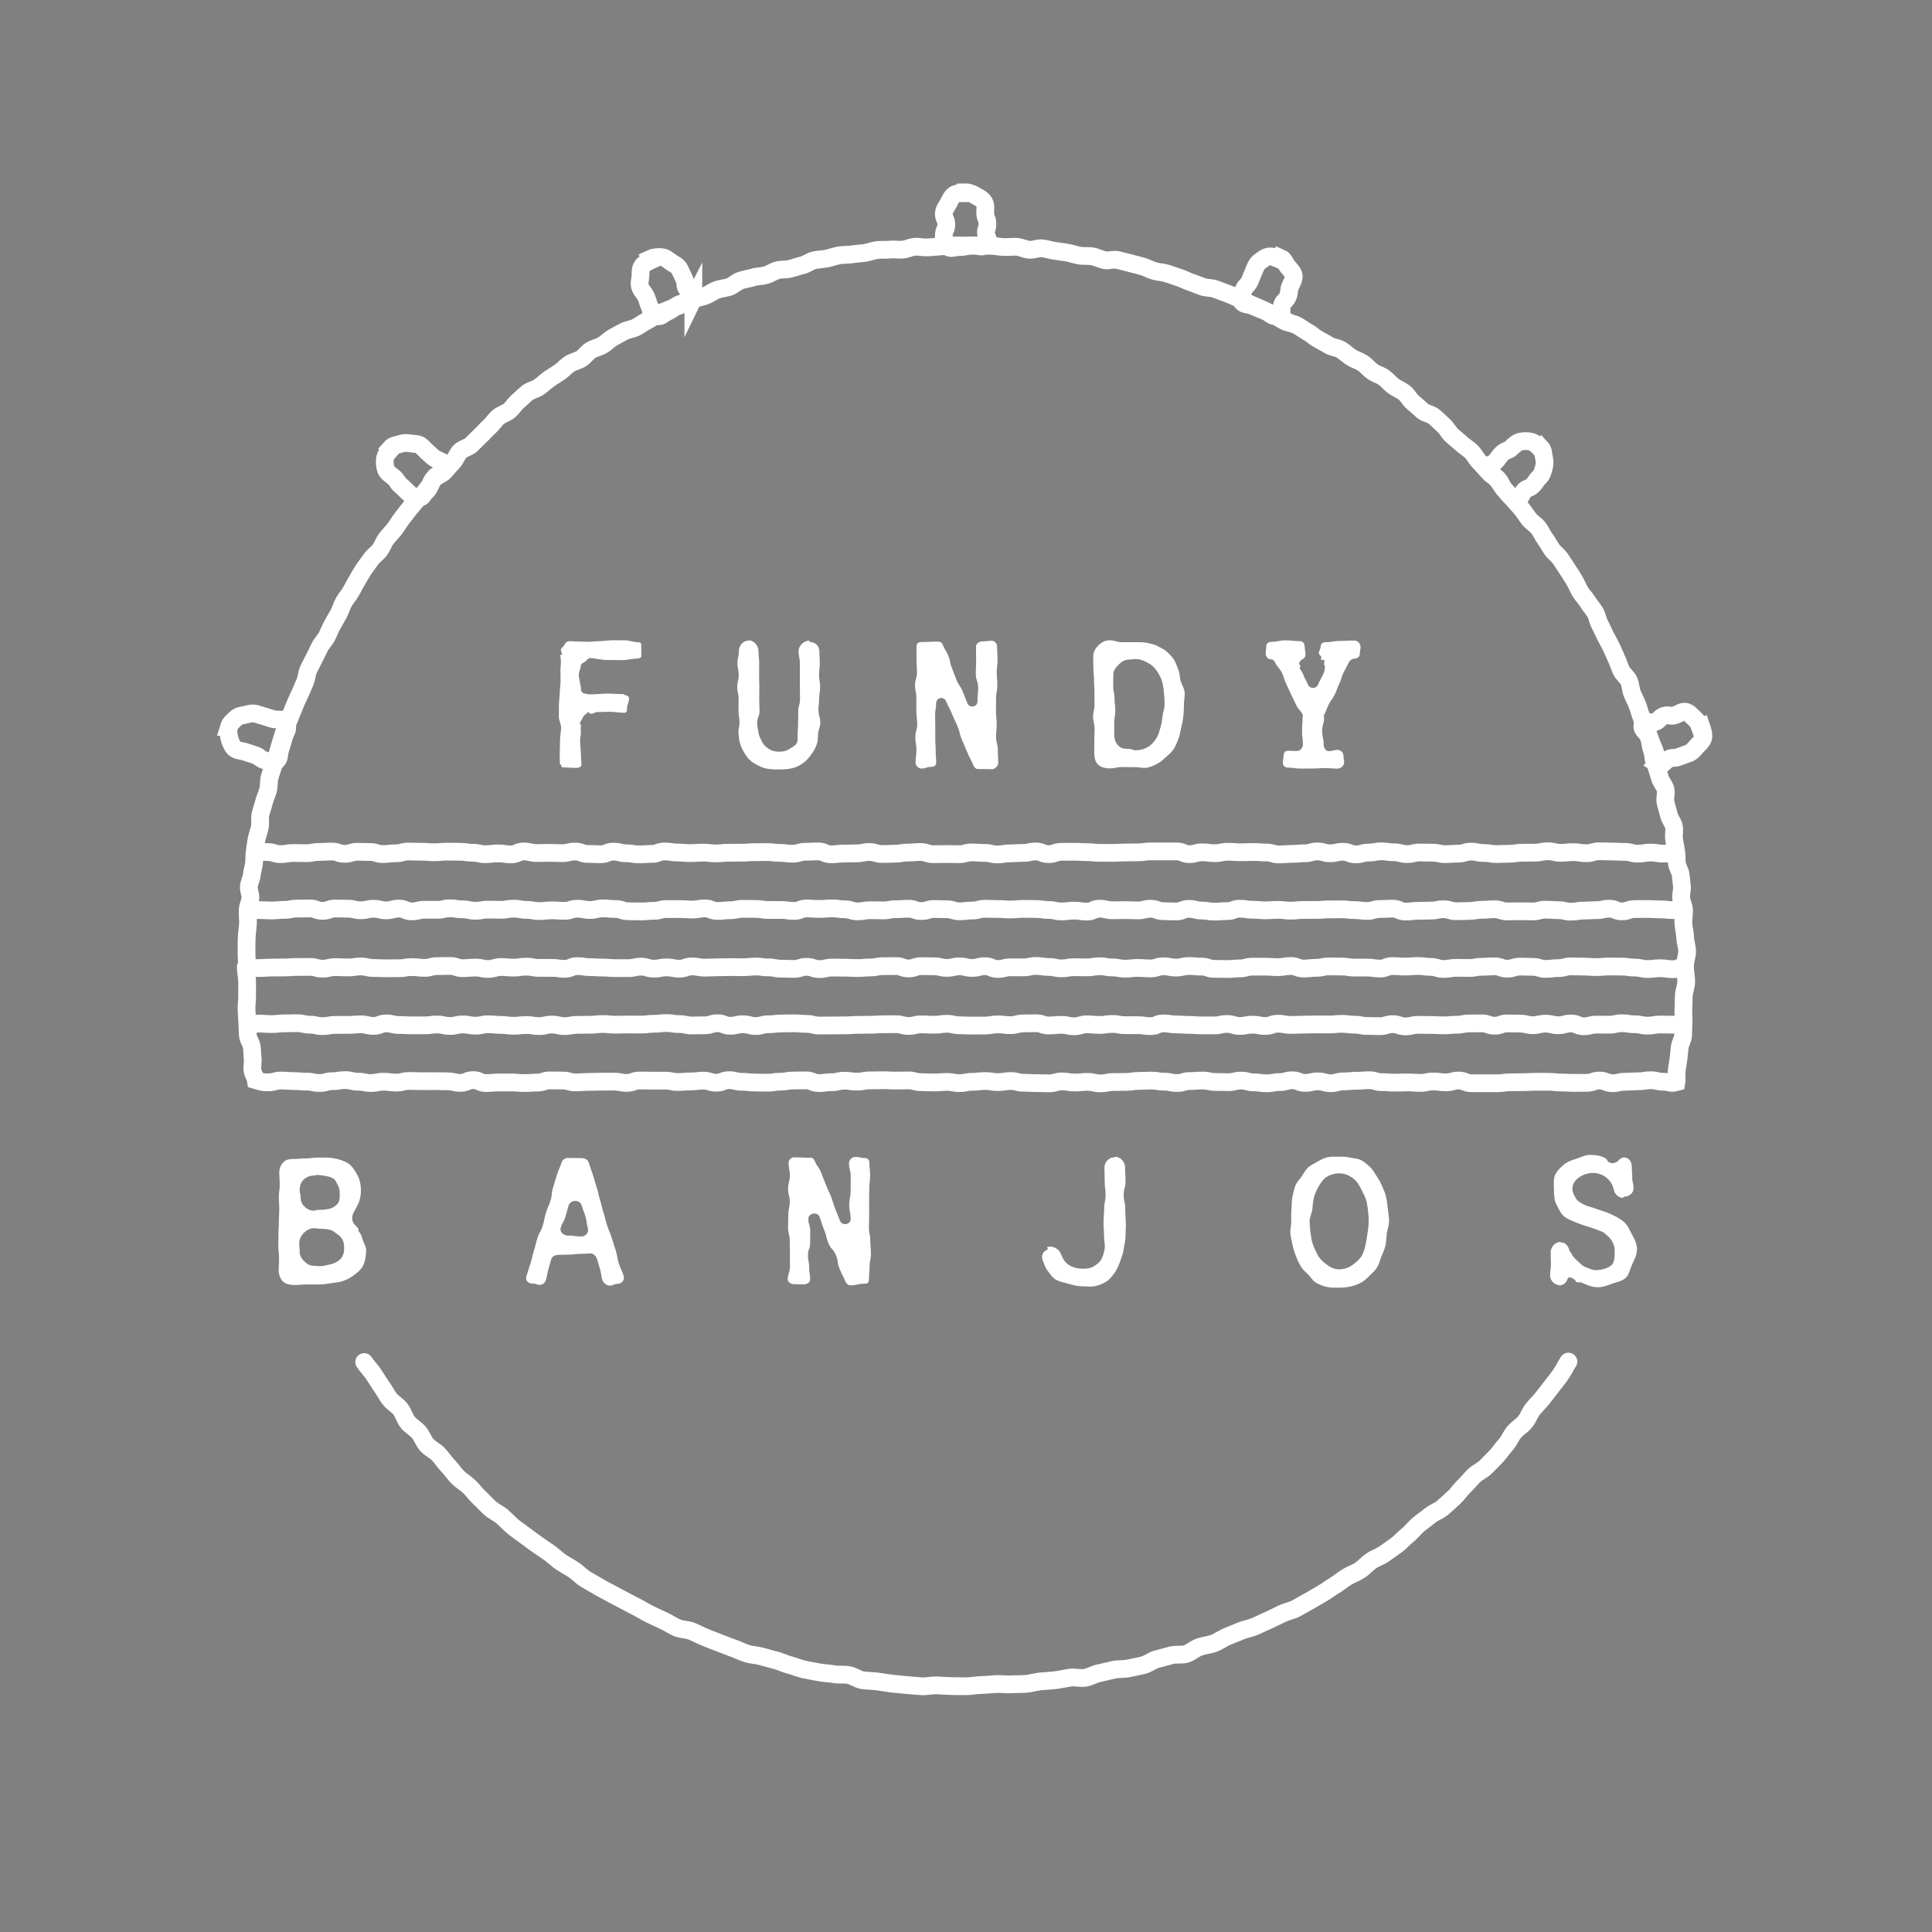 <?xml version="1.0" encoding="UTF-8"?>
<svg xmlns="http://www.w3.org/2000/svg" viewBox="0 0 320 320">
  <rect x="0" y="0" width="320" height="320" fill="#808080" stroke="none"/>
  <defs>
    <style>
      .cls-1 {
        stroke: #231f20;
        stroke-width: 1.1px;
      }

      .cls-1, .cls-2, .cls-3 {
        fill: none;
        stroke-miterlimit: 10;
      }

      .cls-2 {
        stroke-linecap: round;
        stroke-width: 2.94px;
      }

      .cls-2, .cls-3 {
        stroke: #fff;
      }

      .cls-3 {
        stroke-width: 2.94px;
      }

      .cls-4 {
        fill: #fff;
        stroke-width: 0px;
      }
    </style>
  </defs>
  <g id="Layer_1_copy" data-name="Layer 1 copy">
    <line class="cls-1" x1="42.32" y1="179.19" x2="42.24" y2="179.19"/>
    <g>
      <path class="cls-3" d="m279.05,159.98c0,.12.04.12.04.23,0,.79.21,1.59.2,2.38s-.37,1.57-.4,2.36-.03,1.58-.07,2.37.09,1.59.02,2.38c-.05.64-.02,1.28-.08,1.91s-.48,1.23-.55,1.86-.12,1.27-.2,1.9-.2,1.26-.29,1.89.05,1.37-.05,1.99c-1.02.29-1.08-.08-2.14-.08s-1.06-.25-2.12-.25-1.06.18-2.12.18-1.06.07-2.12.07-1.06.24-2.12.24-1.06-.44-2.12-.44-1.06.38-2.12.38-1.06.01-2.12.01-1.06-.06-2.12-.06-1.06-.12-2.12-.12-1.06,0-2.12,0-1.06.06-2.12.06-1.06.03-2.12.03-1.06.15-2.12.15-1.06,0-2.12,0-1.06,0-2.12,0-1.06-.45-2.12-.45-1.06.3-2.12.3-1.06-.14-2.12-.14-1.06.23-2.12.23-1.06-.08-2.12-.08-1.06.04-2.12.04-1.06-.08-2.12-.08-1.06-.32-2.12-.32-1.06.09-2.12.09-1.06.1-2.12.1-1.06.3-2.12.3-1.06-.3-2.12-.3-1.06.25-2.12.25-1.06-.43-2.12-.43-1.06.3-2.12.3-1.06.2-2.12.2-1.06-.16-2.12-.16-1.06-.29-2.12-.29-1.06.26-2.12.26-1.06-.03-2.12-.03-1.06-.24-2.12-.24-1.06.08-2.12.08-1.06.33-2.12.33-1.06-.22-2.12-.22-1.06-.18-2.12-.18-1.06.05-2.12.05-1.06.17-2.12.17-1.06.02-2.12.02-1.06.22-2.12.22-1.06-.25-2.12-.25-1.06.11-2.12.11-1.06-.18-2.12-.18-1.06.32-2.12.32-1.06-.04-2.12-.04-1.06-.06-2.12-.06-1.06-.29-2.12-.29-1.06.18-2.12.18-1.06-.18-2.12-.18-1.06.13-2.12.13-1.06.22-2.12.22-1.06-.2-2.12-.2-1.06.09-2.12.09-1.06-.05-2.12-.05-1.06-.29-2.12-.29-1.06.03-2.12.03-1.06-.06-2.12-.06-1.06.03-2.12.03-1.06.2-2.12.2-1.06-.15-2.12-.15-1.06.25-2.12.25-1.06.14-2.12.14-1.06-.45-2.12-.45-1.06.03-2.12.03-1.06.19-2.12.19-1.06.17-2.12.17-1.06-.03-2.12-.03-1.06-.12-2.12-.12-1.06-.27-2.12-.27-1.06.42-2.12.42-1.06-.34-2.12-.34-1.06.13-2.12.13-1.06.09-2.12.09-1.06-.22-2.12-.22-1.06,0-2.12,0-1.06-.02-2.12-.02-1.06.39-2.12.39-1.06-.21-2.12-.21-1.06.01-2.12.01-1.06.04-2.12.04-1.06.08-2.12.08-1.06-.31-2.12-.31-1.06-.02-2.12-.02-1.06.36-2.12.36-1.06.08-2.12.08-1.06-.1-2.12-.1-1.06,0-2.12,0-1.06.1-2.12.1-1.06-.49-2.12-.49-1.06.46-2.12.46-1.06-.26-2.12-.26-1.06-.03-2.12-.03-1.06.01-2.12.01-1.06-.04-2.12-.04-1.06.27-2.12.27-1.06-.14-2.12-.14-1.06.21-2.12.21-1.06-.22-2.12-.22-1.06-.26-2.12-.26-1.06.18-2.12.18-1.06.3-2.12.3-1.06-.23-2.12-.23-1.06-.09-2.12-.09-1.06-.09-2.13-.09-1.06.3-2.13.3-1.04-.08-2.06-.37c-.1-.63-.47-1-.56-1.63s.12-1.3.04-1.94-.07-1.27-.14-1.91-.58-1.22-.65-1.86-.04-1.28-.09-1.92c-.06-.79-.08-1.58-.13-2.37s.12-1.59.09-2.38.03-1.58,0-2.37-.21-1.58-.22-2.37c0-.12.19-.12.19-.23,0-.77-.08-1.55-.07-2.32s0-1.55.03-2.32.17-1.54.21-2.31-.1-1.56-.04-2.32c.05-.64.38-1.25.44-1.88s-.32-1.31-.25-1.95.4-1.24.48-1.87.27-1.25.36-1.88.02-1.29.12-1.91c.11-.69.17-1.4.3-2.09s.41-1.35.55-2.04-.04-1.44.11-2.13.42-1.35.58-2.03.51-1.32.68-2,.08-1.43.26-2.11.44-1.34.63-2.01.51-1.32.72-1.99.36-1.36.58-2.03.41-1.35.64-2.01.56-1.29.8-1.95.54-1.3.79-1.95.59-1.28.86-1.92.57-1.28.84-1.93.28-1.41.57-2.05.65-1.25.95-1.88.62-1.26.93-1.89.86-1.14,1.18-1.76.56-1.29.9-1.9.7-1.22,1.04-1.83.5-1.33.86-1.94.82-1.15,1.18-1.75.65-1.25,1.02-1.84.69-1.23,1.08-1.81.83-1.13,1.23-1.71,1.07-.97,1.47-1.54.63-1.28,1.05-1.84.94-1.05,1.37-1.61.77-1.18,1.2-1.73.84-1.12,1.29-1.66.89-1.08,1.35-1.62,1.12-.88,1.59-1.41.61-1.34,1.08-1.86,1.26-.74,1.74-1.25.92-1.06,1.41-1.56.7-1.29,1.2-1.78,1.35-.62,1.86-1.1.98-1,1.5-1.48.96-1.03,1.49-1.49.9-1.11,1.43-1.57,1.3-.63,1.85-1.08.9-1.12,1.44-1.56,1.02-.98,1.57-1.41,1.35-.54,1.92-.95,1.08-.9,1.65-1.31,1.18-.75,1.76-1.15,1.04-.96,1.63-1.35,1.34-.5,1.94-.88,1.01-1.04,1.6-1.4,1.34-.49,1.95-.85,1.09-.91,1.7-1.26,1.24-.67,1.85-1,1.39-.37,2.01-.7,1.18-.77,1.81-1.08,1.17-.81,1.8-1.11,1.31-.52,1.95-.81,1.33-.46,1.98-.74,1.26-.62,1.91-.89,1.37-.34,2.03-.6,1.23-.71,1.89-.96,1.39-.27,2.06-.5,1.2-.83,1.87-1.05,1.38-.31,2.05-.52,1.41-.17,2.09-.36,1.28-.63,1.96-.82,1.43-.08,2.11-.25,1.34-.42,2.02-.58,1.29-.68,1.97-.83,1.4-.15,2.09-.29,1.35-.41,2.05-.53,1.42-.04,2.11-.16,1.4-.13,2.09-.23,1.36-.39,2.06-.48,1.41,0,2.11-.08,1.41.07,2.11.01,1.37-.43,2.07-.48,1.41.15,2.12.11,1.4-.13,2.1-.16,1.4-.16,2.1-.17,1.4.03,2.11.03,1.41.01,2.11.02,1.41-.01,2.11.01,1.4.18,2.1.21,1.41-.09,2.11-.04,1.37.43,2.07.49,1.44-.31,2.14-.24,1.38.32,2.07.41,1.39.21,2.08.31,1.36.38,2.05.49,1.42,0,2.11.12,1.34.49,2.02.63,1.47-.18,2.16-.03,1.36.36,2.05.52,1.36.37,2.04.54,1.3.57,1.98.76,1.4.21,2.07.41,1.33.47,2,.67,1.29.57,1.96.79,1.31.51,1.97.74,1.44.14,2.1.39,1.32.48,1.98.73,1.29.55,1.94.82,1.24.67,1.89.95,1.29.55,1.93.84,1.26.61,1.9.91,1.19.75,1.82,1.06,1.39.36,2.02.68,1.18.78,1.79,1.11,1.14.84,1.75,1.19,1.23.67,1.83,1.03,1.41.38,2.01.75,1.1.89,1.7,1.26,1.31.57,1.89.95,1.03.99,1.61,1.39,1.31.58,1.88.99,1.01,1,1.58,1.41,1.25.67,1.81,1.1.87,1.17,1.42,1.61,1.04.94,1.58,1.39,1.4.52,1.93.97,1.02.97,1.55,1.43.84,1.16,1.36,1.64,1.08.9,1.59,1.38,1.15.83,1.65,1.32.81,1.17,1.3,1.67.94,1.04,1.42,1.55,1.09.9,1.56,1.42.78,1.18,1.25,1.71.96,1.02,1.41,1.56.95,1.03,1.39,1.58.81,1.15,1.25,1.7,1.11.91,1.54,1.47.69,1.24,1.11,1.8.74,1.2,1.14,1.77,1.03.99,1.42,1.57.77,1.18,1.16,1.76.76,1.18,1.13,1.78.6,1.28.96,1.88.9,1.09,1.26,1.7.87,1.12,1.22,1.73.43,1.36.77,1.98.59,1.27.92,1.9.67,1.23.98,1.86.56,1.29.86,1.92.5,1.31.79,1.95,1,1.09,1.28,1.74.27,1.41.53,2.06.61,1.27.86,1.92.41,1.34.66,2,.59,1.28.82,1.94.49,1.32.71,1.98.57,1.3.77,1.97-.06,1.48.13,2.16.45,1.33.63,2,.77,1.25.94,1.93-.15,1.48,0,2.16.39,1.35.54,2.03.71,1.29.85,1.98-.08,1.44.04,2.14.24,1.38.35,2.08c.1.63.03,1.28.12,1.91s.53,1.21.61,1.85.14,1.27.21,1.9-.19,1.3-.13,1.93.42,1.24.47,1.88c.06.77-.15,1.56-.1,2.33s.26,1.53.29,2.3.31,1.54.33,2.31-.35,1.55-.35,2.32Z"/>
      <path class="cls-3" d="m42.24,140.98c1.06,0,1.06.15,2.12.15s1.06.34,2.12.34,1.06-.19,2.12-.19,1.06.03,2.12.03,1.06-.2,2.12-.2,1.06-.07,2.12-.07,1.06.38,2.12.38,1.06-.34,2.12-.34,1.06.04,2.12.04,1.06.34,2.12.34,1.06-.13,2.12-.13,1.06-.29,2.12-.29,1.06.04,2.12.04,1.06.08,2.12.08,1.06-.1,2.12-.1,1.06.02,2.12.02,1.06.16,2.12.16,1.06.24,2.12.24,1.06-.13,2.12-.13,1.06.16,2.12.16,1.06-.48,2.12-.48,1.06.26,2.12.26,1.06-.03,2.12-.03,1.06.05,2.12.05,1.06-.27,2.12-.27,1.06.4,2.12.4,1.06.05,2.12.05,1.06-.43,2.12-.43,1.06.27,2.12.27,1.06.18,2.12.18,1.06-.08,2.12-.08,1.06-.4,2.12-.4,1.06.17,2.12.17,1.06.1,2.12.1,1.06-.08,2.12-.08,1.06.13,2.12.13,1.06-.11,2.12-.11,1.06-.01,2.12-.01,1.06-.08,2.12-.08,1.06-.02,2.12-.02,1.06.13,2.12.13,1.06.14,2.12.14,1.06-.32,2.12-.32,1.06-.06,2.12-.06,1.06.48,2.12.48,1.06-.12,2.12-.12,1.06-.04,2.12-.04,1.06-.22,2.12-.22,1.06.33,2.12.33,1.06-.05,2.12-.05,1.06-.19,2.12-.19,1.06-.09,2.12-.09,1.06.36,2.12.36,1.06-.03,2.12-.03,1.06.03,2.12.03,1.06-.29,2.12-.29,1.06.08,2.12.08,1.06.25,2.12.25,1.06-.18,2.12-.18,1.06-.07,2.12-.07,1.06-.24,2.12-.24,1.06.44,2.12.44,1.06-.38,2.12-.38,1.06-.01,2.12-.01,1.06.06,2.12.06,1.06.12,2.12.12,1.06,0,2.12,0,1.06-.06,2.12-.06,1.06-.03,2.12-.03,1.06-.15,2.12-.15,1.06,0,2.12,0,1.06,0,2.12,0,1.06.45,2.12.45,1.06-.3,2.12-.3,1.06.14,2.12.14,1.06-.23,2.12-.23,1.06.08,2.12.08,1.06-.04,2.12-.04,1.06.08,2.12.08,1.06.32,2.12.32,1.06-.09,2.12-.09,1.06-.1,2.12-.1,1.06-.3,2.12-.3,1.06.3,2.12.3,1.06-.25,2.12-.25,1.06.43,2.12.43,1.06-.3,2.12-.3,1.06-.2,2.12-.2,1.06.16,2.12.16,1.06.29,2.12.29,1.06-.26,2.12-.26,1.06.03,2.12.03,1.06.24,2.12.24,1.06-.08,2.12-.08,1.06-.33,2.12-.33,1.06.22,2.12.22,1.06.18,2.12.18,1.06-.05,2.12-.05,1.06-.17,2.12-.17,1.06-.02,2.12-.02,1.06-.22,2.13-.22,1.06.25,2.12.25,1.06-.11,2.12-.11,1.06.18,2.13.18,1.06-.32,2.13-.32,1.06.04,2.12.04,1.06.06,2.13.06,1.06.29,2.13.29,1.06-.18,2.13-.18,1.07.18,2.13.18,1.07-.13,2.13-.13"/>
      <path class="cls-3" d="m40.77,150.72c1.05,0,1.05.02,2.11.02s1.05.06,2.11.06,1.05-.1,2.11-.1,1.05-.21,2.11-.21,1.05-.02,2.11-.02,1.05.39,2.11.39,1.05-.38,2.11-.38,1.05.03,2.11.03,1.05.26,2.11.26,1.05-.25,2.11-.25,1.05.26,2.11.26,1.05-.29,2.11-.29,1.05.46,2.11.46,1.05-.27,2.11-.27,1.05.01,2.11.01,1.05-.24,2.11-.24,1.05.17,2.11.17,1.05.23,2.11.23,1.05-.19,2.11-.19,1.05.03,2.11.03,1.05-.19,2.11-.19,1.05.2,2.11.2,1.05.2,2.11.2,1.05-.12,2.11-.12,1.06.08,2.11.08,1.05-.35,2.11-.35,1.05.21,2.11.21,1.05-.26,2.11-.26,1.05.1,2.11.1,1.05.37,2.11.37,1.05.03,2.11.03,1.05-.1,2.11-.1,1.05-.29,2.11-.29,1.05,0,2.11,0,1.06.08,2.11.08,1.05-.19,2.11-.19,1.05.42,2.11.42,1.05-.12,2.11-.12,1.05-.23,2.11-.23,1.05.02,2.11.02,1.05.17,2.11.17,1.05,0,2.11,0,1.06.16,2.11.16,1.05-.41,2.11-.41,1.05.08,2.11.08,1.05-.09,2.11-.09,1.05.15,2.11.15,1.05.34,2.11.34,1.05-.19,2.11-.19,1.05.03,2.11.03,1.05-.2,2.11-.2,1.05-.07,2.11-.07,1.05.38,2.11.38,1.05-.34,2.11-.34,1.05.04,2.11.04,1.06.34,2.11.34,1.06-.13,2.11-.13,1.05-.29,2.11-.29,1.05.04,2.11.04,1.05.08,2.11.08,1.05-.1,2.11-.1,1.05.02,2.11.02,1.05.16,2.11.16,1.05.24,2.11.24,1.05-.13,2.11-.13,1.06.16,2.11.16,1.06-.48,2.11-.48,1.05.26,2.11.26,1.05-.03,2.11-.03,1.05.05,2.11.05,1.05-.27,2.11-.27,1.05.4,2.11.4,1.06.05,2.11.05,1.06-.43,2.11-.43,1.05.27,2.11.27,1.05.18,2.11.18,1.05-.08,2.11-.08,1.06-.4,2.11-.4,1.06.17,2.11.17,1.06.1,2.11.1,1.06-.08,2.11-.08,1.05.13,2.11.13,1.06-.11,2.11-.11,1.06-.01,2.11-.01,1.06-.08,2.11-.08,1.06-.02,2.11-.02,1.06.13,2.11.13,1.06.14,2.11.14,1.06-.32,2.11-.32,1.06-.06,2.11-.06,1.06.48,2.11.48,1.06-.12,2.11-.12,1.06-.04,2.11-.04,1.06-.22,2.11-.22,1.06.33,2.11.33,1.06-.05,2.11-.05,1.05-.19,2.11-.19,1.06-.09,2.11-.09,1.06.36,2.11.36,1.06-.03,2.11-.03,1.06.03,2.11.03,1.06-.29,2.11-.29,1.06.08,2.11.08,1.06.25,2.11.25,1.06-.18,2.11-.18,1.06-.07,2.11-.07,1.06-.24,2.11-.24,1.06.44,2.11.44,1.06-.38,2.11-.38,1.06-.01,2.11-.01,1.06.06,2.12.06,1.06.12,2.12.12,1.06,0,2.12,0"/>
      <path class="cls-3" d="m40.77,160.36c1.05,0,1.05-.02,2.11-.02s1.05-.08,2.11-.08,1.05-.02,2.11-.02,1.05-.08,2.11-.08,1.05-.01,2.11-.01,1.05.29,2.11.29,1.05-.26,2.11-.26,1.05.06,2.11.06,1.05-.16,2.11-.16,1.05.25,2.11.25,1.05.05,2.11.05,1.05-.01,2.11-.01,1.05-.19,2.11-.19,1.05.13,2.11.13,1.05-.29,2.11-.29,1.05-.03,2.11-.03,1.05.37,2.11.37,1.05-.1,2.11-.1,1.05.23,2.11.23,1.05-.32,2.11-.32,1.05.1,2.11.1,1.05-.16,2.11-.16,1.05.2,2.11.2,1.05,0,2.11,0,1.06.16,2.11.16,1.05-.45,2.11-.45,1.05.17,2.11.17,1.05.07,2.11.07,1.05.09,2.11.09,1.05,0,2.11,0,1.05-.24,2.11-.24,1.05.33,2.11.33,1.05-.21,2.11-.21,1.05.21,2.11.21,1.06-.37,2.11-.37,1.05.2,2.11.2,1.05-.05,2.11-.05,1.05-.04,2.11-.04,1.05.02,2.11.02,1.05-.11,2.11-.11,1.05.14,2.11.14,1.05.21,2.11.21,1.06.04,2.11.04,1.05-.34,2.11-.34,1.05.37,2.11.37,1.05-.25,2.11-.25,1.05.02,2.11.02,1.05.06,2.11.06,1.05-.1,2.11-.1,1.05-.21,2.11-.21,1.05-.02,2.11-.02,1.05.39,2.11.39,1.05-.38,2.11-.38,1.05.03,2.11.03,1.05.26,2.11.26,1.06-.25,2.11-.25,1.06.26,2.11.26,1.05-.29,2.11-.29,1.05.46,2.11.46,1.05-.27,2.11-.27,1.05.01,2.11.01,1.05-.24,2.11-.24,1.05.17,2.11.17,1.05.23,2.11.23,1.05-.19,2.11-.19,1.06.03,2.11.03,1.06-.19,2.11-.19,1.05.2,2.11.2,1.05.2,2.11.2,1.05-.12,2.11-.12,1.05.08,2.11.08,1.05-.35,2.11-.35,1.06.21,2.11.21,1.06-.26,2.11-.26,1.05.1,2.11.1,1.05.37,2.11.37,1.05.03,2.11.03,1.06-.1,2.11-.1,1.06-.29,2.11-.29,1.06,0,2.11,0,1.06.08,2.11.08,1.05-.19,2.11-.19,1.06.42,2.11.42,1.06-.12,2.11-.12,1.06-.23,2.11-.23,1.06.02,2.11.02,1.06.17,2.11.17,1.06,0,2.11,0,1.06.16,2.11.16,1.06-.41,2.11-.41,1.06.08,2.11.08,1.06-.09,2.11-.09,1.06.15,2.11.15,1.06.34,2.11.34,1.06-.19,2.11-.19,1.06.03,2.11.03,1.05-.2,2.11-.2,1.06-.07,2.11-.07,1.06.38,2.11.38,1.06-.34,2.11-.34,1.06.04,2.11.04,1.06.34,2.11.34,1.06-.13,2.11-.13,1.06-.29,2.11-.29,1.06.04,2.11.04,1.06.08,2.11.08,1.06-.1,2.11-.1,1.06.02,2.11.02,1.06.16,2.11.16,1.06.24,2.11.24,1.06-.13,2.12-.13,1.06.16,2.12.16,1.06-.48,2.12-.48"/>
      <path class="cls-3" d="m40.77,169.96c1.05,0,1.05-.42,2.11-.42s1.05.08,2.11.08,1.05-.12,2.11-.12,1.05-.03,2.11-.03,1.05.25,2.11.25,1.05.24,2.11.24,1.05-.2,2.11-.2,1.05,0,2.11,0,1.05-.1,2.11-.1,1.05.26,2.11.26,1.05-.41,2.11-.41,1.05.26,2.11.26,1.05.06,2.11.06,1.05,0,2.11,0,1.05-.14,2.11-.14,1.05.24,2.11.24,1.05-.25,2.11-.25,1.05.2,2.11.2,1.05-.23,2.11-.23,1.05.11,2.11.11,1.05.14,2.11.14,1.05-.12,2.11-.12,1.05.17,2.11.17,1.05-.25,2.11-.25,1.06.25,2.11.25,1.05-.2,2.11-.2,1.05-.02,2.11-.02,1.05-.12,2.11-.12,1.05.11,2.11.11,1.05-.03,2.11-.03,1.05.01,2.11.01,1.05-.13,2.11-.13,1.05-.12,2.11-.12,1.05.17,2.11.17,1.06.23,2.11.23,1.05-.03,2.11-.03,1.05-.34,2.11-.34,1.05.42,2.11.42,1.05-.25,2.11-.25,1.05.29,2.11.29,1.05-.29,2.11-.29,1.05-.13,2.11-.13,1.06-.03,2.11-.03,1.05.1,2.11.1,1.05.27,2.11.27,1.05-.01,2.11-.01,1.05-.02,2.11-.02,1.05-.08,2.11-.08,1.05-.02,2.11-.02,1.05-.08,2.11-.08,1.05-.01,2.11-.01,1.05.29,2.11.29,1.05-.26,2.11-.26,1.05.06,2.11.06,1.05-.16,2.11-.16,1.06.25,2.11.25,1.06.05,2.11.05,1.05-.01,2.11-.01,1.05-.19,2.11-.19,1.05.13,2.11.13,1.05-.29,2.11-.29,1.05-.03,2.11-.03,1.05.37,2.11.37,1.05-.1,2.11-.1,1.05.23,2.11.23,1.06-.32,2.11-.32,1.06.1,2.11.1,1.05-.16,2.11-.16,1.05.2,2.11.2,1.05,0,2.11,0,1.05.16,2.11.16,1.05-.45,2.11-.45,1.06.17,2.11.17,1.06.07,2.11.07,1.05.09,2.11.09,1.05,0,2.11,0,1.05-.24,2.11-.24,1.06.33,2.11.33,1.06-.21,2.11-.21,1.06.21,2.11.21,1.06-.37,2.11-.37,1.05.2,2.11.2,1.06-.05,2.11-.05,1.06-.04,2.11-.04,1.06.02,2.11.02,1.06-.11,2.11-.11,1.06.14,2.11.14,1.06.21,2.11.21,1.06.04,2.11.04,1.06-.34,2.11-.34,1.06.37,2.11.37,1.06-.25,2.11-.25,1.06.02,2.11.02,1.06.06,2.11.06,1.06-.1,2.11-.1,1.06-.21,2.11-.21,1.05-.02,2.11-.02,1.06.39,2.11.39,1.06-.38,2.11-.38,1.06.03,2.11.03,1.06.26,2.11.26,1.06-.25,2.11-.25,1.06.26,2.11.26,1.06-.29,2.11-.29,1.06.46,2.11.46,1.06-.27,2.11-.27,1.06.01,2.11.01,1.06-.24,2.11-.24,1.06.17,2.11.17,1.06.23,2.11.23,1.06-.19,2.12-.19,1.06.03,2.12.03,1.06-.19,2.12-.19"/>
      <path class="cls-3" d="m47.41,119.8c.41,1.07,0,1.1-.34,2.19s-.33,1.1-.66,2.19.04,1.42-.9,2.08c-.73.51-.86-.09-1.71-.35s-.75-.59-1.61-.85-.84-.3-1.7-.56c-.6-.18-1.3-.16-1.7-.59s-.66-1.07-.8-1.66-.23-1.26-.05-1.86c0,0-.02,0-.02,0,.18-.6.75-1.03,1.17-1.43s1.03-.46,1.62-.59,1.1-.31,1.7-.13c.85.26.85.25,1.71.51s.84.35,1.73.43,1.24-.22,1.56.62Z"/>
      <path class="cls-3" d="m73.76,77.5c-.06,1.14-1.03.72-1.78,1.58s-.5,1.08-1.25,1.95-.49,1.33-1.61,1.55c-.88.17-.77-.35-1.44-.94s-.63-.64-1.3-1.22-.5-.78-1.18-1.37c-.47-.41-1.09-.74-1.28-1.3s-.25-1.29-.14-1.88.62-1.05,1.03-1.52c0,0-.14-.13-.14-.13.41-.47,1.09-.52,1.64-.7s1.06-.19,1.66-.08,1.28,0,1.75.41c.67.59.62.64,1.3,1.23s.59.65,1.39,1.05c.91.46,1.42.47,1.38,1.36Z"/>
      <path class="cls-3" d="m114.84,49.61c-.52,1.02-1.27.29-2.3.78s-.91.75-1.95,1.24-1.02.95-2.13.69c-.87-.2-.45-.68-.83-1.49s-.25-.87-.63-1.68-.57-.72-.94-1.53c-.26-.57-.04-1.2.01-1.78s-.05-1.27.3-1.76.94-.72,1.5-.98c0,0-.12-.25-.12-.25.57-.26,1.25-.31,1.84-.26s1.08.5,1.57.84,1.14.59,1.41,1.16c.38.81.38.81.76,1.61s-.05,1.06.52,1.74c.67.81,1.39.88.99,1.68Z"/>
      <path class="cls-3" d="m163.36,40.46c-.89.72-1.01.17-2.15.19s-1.14.25-2.29.27-1.34.47-2.25-.22c-.71-.54-.31-.83-.33-1.73s.41-.9.4-1.79-.39-.89-.41-1.78c-.01-.63.45-1.17.73-1.68s.53-1.18,1.04-1.49,1.18-.21,1.81-.22c0,0,0-.16,0-.16.63-.01,1.17.28,1.68.56s1.11.58,1.42,1.1.16,1.15.17,1.77c.02.89.35.89.37,1.78s-.38.94-.19,1.81.68,1.03-.01,1.6Z"/>
      <path class="cls-3" d="m211.71,52.27c-1.1.3-1.05-.26-2.11-.71s-1.07-.42-2.12-.87-1.45-.03-2.01-1.03c-.43-.78.18-.84.53-1.66s.68-.68,1.02-1.51.34-.83.68-1.65c.24-.58.44-1.12.9-1.47s1.01-.81,1.61-.89,1.18.27,1.76.52c0,0,.13-.3.13-.3.58.24.81.97,1.16,1.43s.93.92,1.01,1.52-.31,1.17-.55,1.74c-.35.82-.08.94-.43,1.76s-.81.67-.98,1.55.24,1.32-.63,1.55Z"/>
      <path class="cls-3" d="m251.07,82.49c-1.13-.18-.97-.45-1.75-1.28s-.5-1.1-1.29-1.93-1.38-.44-1.48-1.58c-.08-.89.43-.61,1.08-1.22s.51-.76,1.17-1.37.89-.35,1.55-.96c.46-.43.9-.87,1.47-1s1.25-.14,1.83.03,1,.64,1.43,1.09l.14-.13c.43.46.39,1.13.52,1.7s.13,1.08-.04,1.66-.29,1.13-.74,1.56c-.65.61-.5.77-1.15,1.38s-.98.3-1.5,1.03-.33,1.15-1.21,1.01Z"/>
      <path class="cls-3" d="m274.51,126.54c-.96-.62-.49-1.11-.87-2.19s-.18-1.15-.55-2.23-1.35-1.15-.98-2.24c.29-.84,1.14.02,1.98-.27s.69-.75,1.53-1.04,1.01.18,1.85-.12c.59-.2,1.16-.68,1.73-.56s.99.72,1.45,1.11.7.82.91,1.41c0,0,.22-.08.22-.08.2.59.44,1.25.33,1.83s-.7,1.02-1.1,1.48-.77.94-1.36,1.15c-.84.29-.83.32-1.68.61s-1.01-.07-1.76.42c-.85.55-.96,1.22-1.71.73Z"/>
    </g>
    <g>
      <path class="cls-4" d="m105.66,109.07c-.85,0-1.7.26-2.54.26s-1.7-.01-2.54-.01c-.94,0-1.9-.26-2.84-.33-.28-.02-.52.33-.74.53-.25.24-.69.31-.79.65-.05.17-.02.33-.07.5-.03.13-.09.24-.13.37-.09.3-.19.73-.12,1.04.12.6.21,1.19.32,1.79.04.21-.02.42.08.61.06.11.22.24.32.34.08.07.27.02.36.07.13.07.17.05.31.08.23.04.4.03.65.03.91,0,1.82-.12,2.73-.12.91,0,1.83.1,2.74.1,0,0,.02.14.03.14.32,0,.75.18.75.5,0,.92-.33.92-.33,1.85,0,.32-.1.59-.42.59-.82,0-1.64-.17-2.47-.17-.68,0-1.36.05-2.04.05-.32,0-.73.33-1.04.27-.1-.02-.08-.06-.19-.04-.08.02-.25-.28-.34-.26s-.1.28-.18.3c-.19.05-.36.21-.46.37s-.21.27-.26.43c-.04.12-.14.23-.19.34-.07.15-.18.25-.22.41-.02.07.16.16.14.23-.02.08.06.18.04.27-.08.37,0,.7,0,1.08,0,.4-.14.81-.14,1.21,0,.78.13,1.57.13,2.35,0,.59.09,1.18.09,1.77,0,.32-.44.52-.76.52-1.09,0-1.09-.08-2.19-.08-.32,0-.41-.13-.41-.45,0-.02-.2-.04-.2-.06,0-.46-.04-.93-.04-1.39,0-.94.07-1.88.07-2.83,0-.61.17-1.23.17-1.84s-.38-1.23-.38-1.84c0-.66.02-1.32.02-1.99s.13-1.32.13-1.99c0-.61.14-1.23.14-1.84s-.02-1.23-.02-1.84c0-.52.08-1.04.08-1.56,0-.2-.12-.48-.04-.66.03-.06-.15-.2-.13-.25.04-.09.34-.12.35-.21,0-.25-.23-.52-.19-.77.05-.27.34-.41.5-.64.14-.19.22-.46.42-.59.43-.27.99-.12,1.47-.12.7,0,1.4.06,2.09.06s1.4-.11,2.09-.11,1.37-.15,2.05-.15,1.37.02,2.05.02,1.37.31,2.05.31c.32,0,.58.07.58.39,0,.92.03.92.03,1.85,0,.32-.3.45-.61.45Z"/>
      <path class="cls-4" d="m135.87,119.73c0,.57-.29,1.1-.35,1.62-.07.57-.01,1.13-.15,1.63-.26.97-.78,1.73-1.33,2.42-.55.68-1.22,1.22-2.07,1.59s-1.84.46-3,.46-2.16-.08-2.99-.46c-.83-.38-1.6-.82-2.15-1.5-.55-.68-1.03-1.53-1.29-2.5-.14-.51-.17-1.07-.23-1.64-.06-.52.18-1.08.18-1.65,0-.99-.17-.99-.17-1.97s.02-.99.02-1.97-.23-.99-.23-1.97.24-.99.24-1.97-.2-.99-.2-1.98.23-.99.23-1.98c0-.92.65-1.74,1.57-1.74,0,0,0-.07,0-.07.92,0,1.68.89,1.68,1.81,0,.99.11.99.11,1.98s-.01.99-.01,1.98.04.99.04,1.98-.02.99-.02,1.98.05.99.05,1.98-.39.99-.39,1.98c0,.53.16,1.09.23,1.65.07.56.38,1.05.61,1.53.23.48.6.78,1.05,1.09s.96.49,1.69.49,1.27-.11,1.72-.42,1.02-.54,1.27-1.02c.25-.47.06-1.11.13-1.69s.08-1.11.08-1.63c0-.99.03-.99.03-1.98s.29-.99.29-1.98-.03-.99-.03-1.98,0-.99,0-1.98,0-.99,0-1.98-.21-.99-.21-1.98c0-.92.87-1.75,1.79-1.75,0,0,0,.21,0,.21.92,0,1.65.62,1.65,1.54,0,.99.07.99.07,1.98s-.12.99-.12,1.98.18.99.18,1.98-.17.99-.17,1.98-.15,1-.1,1.99.3.98.3,1.97Z"/>
      <path class="cls-4" d="m164.31,127.4c-1.19,0-1.19-.03-2.39-.03-.36,0-.61-.39-.75-.72-.43-1.05-.53-1.01-.96-2.06s-.47-1.04-.9-2.09-.27-1.12-.7-2.17-.5-1.02-.93-2.08-.53-1.01-.96-2.07c-.37-.9-1.67-.67-1.67.31,0,.98-.17.98-.17,1.97s.03.98.03,1.97,0,.98,0,1.97.07.99.07,1.97.08.99.08,1.97c0,.49-.39.68-.88.68-.78,0-.78.28-1.56.28-.49,0-.97-.47-.97-.96,0-1.07.14-1.07.14-2.14s-.18-1.07-.18-2.14.31-1.07.31-2.14-.15-1.07-.15-2.14.01-1.07.01-2.14-.22-1.07-.22-2.14.32-1.07.32-2.14-.08-1.07-.08-2.15,0-1.07,0-2.15c0-.49.32-.72.81-.72,1.35,0,1.35-.07,2.71-.07.36,0,.67.13.8.47.4.97.57.91.96,1.88s.19,1.06.59,2.04.36.99.76,1.97.61.89,1.01,1.87.38.98.78,1.96c.37.9,1.68.68,1.68-.3,0-1.13.11-1.13.11-2.27s-.39-1.14-.39-2.27.06-1.14.06-2.27-.03-1.14-.03-2.27c0-.49.58-.85,1.07-.85.78,0,.78-.1,1.56-.1.49,0,.87.47.87.96,0,1.07.07,1.07.07,2.14s-.13,1.07-.13,2.14.1,1.07.1,2.14-.21,1.07-.21,2.14-.01,1.07-.01,2.14.11,1.07.11,2.14-.1,1.07-.1,2.14.29,1.07.29,2.15.07,1.07.07,2.15c0,.49-.59,1.06-1.08,1.06Z"/>
      <path class="cls-4" d="m196.1,116.7c0,.69-.04,1.36-.11,2.02s-.23,1.33-.38,1.98c-.14.62-.23,1.22-.46,1.76-.24.58-.45,1.16-.78,1.66-.33.48-.78.85-1.2,1.23s-.84.78-1.35,1.07c-.54.3-1.14.59-1.8.73-.59.13-1.25-.08-1.94-.08-1.09,0-1.09-.02-2.17-.02s-1.09.22-2.17.22c-.69,0-1.43-.2-1.89-.65s-.6-1.2-.6-1.89q0-1,0-2.01c0-1,.05-1,.05-2s-.24-1-.24-2.01.23-1,.23-2.01-.02-1-.02-2.01-.06-1-.06-2.01-.11-1.01-.11-2.01-.03-1.01-.03-2.01c0-.69.42-1.33.87-1.78s1.1-.83,1.78-.83c1.09,0,1.09.32,2.17.32s1.09,0,2.17,0c.68,0,1.29-.03,1.88.1.65.14,1.27.25,1.81.55.51.29,1.07.52,1.49.9s.85.82,1.18,1.3c.33.49.51,1.12.75,1.69.23.54.21,1.18.36,1.79.16.65.6,1.25.68,1.93s-.12,1.35-.12,2.04Zm-3.21,0c0-.69-.03-1.34-.1-1.94-.08-.69-.15-1.35-.32-1.92-.2-.67-.55-1.23-.87-1.73-.41-.64-.96-1.05-1.55-1.37s-1.23-.58-1.99-.58c-.5,0-.5.08-1.01.08-.69,0-1.23.31-1.68.76s-.97.99-.97,1.68c0,1.01-.02,1.01-.02,2.01s.22,1.01.22,2.01.13,1.01.13,2.01-.18,1.01-.18,2.01,0,1.01,0,2.01c0,.69.25,1.35.7,1.8s1.11.51,1.8.51c.5,0,.5.23,1.01.23.76,0,1.45-.19,2.04-.52s1.04-.86,1.45-1.51c.32-.51.47-1.11.67-1.78.17-.57.26-1.18.34-1.87.07-.6.33-1.22.33-1.91Z"/>
      <path class="cls-4" d="m224.35,109.1c-.36,0-.76.25-.92.57-.43.87-.46.86-.89,1.73s-.27.95-.7,1.82-.33.92-.76,1.8-.58.8-1.01,1.68-.35.91-.78,1.79c-.06.13.02.23.02.37,0,1.11-.32,1.11-.32,2.22s.25,1.11.25,2.22c0,.52.3,1.11.81,1.11.75,0,.75-.2,1.5-.2.52,0,.97.45.97.96,0,.57.11.57.11,1.13,0,.52-.57,1.01-1.08,1.01-1.02,0-1.02-.09-2.05-.09s-1.02.07-2.05.07-1.03.01-2.05.01-1.03-.16-2.05-.16c-.52,0-.88-.32-.88-.84,0-.57.14-.57.14-1.13,0-.52.23-.82.74-.82.74,0,.74.04,1.49.04.52,0,.96-.57.96-1.09,0-1.11-.14-1.11-.14-2.22s.09-1.11.09-2.22c0-.14.09-.33.03-.46-.43-.87-.66-.76-1.09-1.63s-.41-.88-.84-1.75-.39-.89-.82-1.77-.28-.95-.71-1.82-.66-.76-1.09-1.64c-.16-.32-.33-.58-.68-.58-.52,0-.91-.44-.91-.95,0-.57.08-.57.08-1.13,0-.52.31-.82.82-.82,1.19,0,1.19-.25,2.38-.25s1.19.13,2.38.13c.52,0,.8.42.8.94,0,.45.15.9.13,1.35-.01.31-.16.49-.4.66-.16.11-.34.12-.44.3-.08.15-.23.32-.22.49,0,.13.21.25.22.38,0,.14-.15.3-.11.43s.18.23.24.35c.09.2.24.36.31.57.21.59.55,1.14.8,1.72.33.75,1.36.77,1.68.01.31-.74.78-1.43,1.04-2.18.05-.16.04-.28.06-.44.02-.14.06-.21.05-.36,0-.13-.15-.25-.15-.38,0-.23.12-.52,0-.71-.07-.1-.38.04-.48-.04s.07-.41,0-.51c-.13-.19-.39-.36-.39-.59,0-.35.3-.7.3-1.06,0-.52.31-.75.83-.75,1.19,0,1.19-.21,2.38-.21s1.19-.07,2.38-.07c.52,0,1.02.51,1.02,1.03,0,.57-.12.57-.12,1.13,0,.52-.39.84-.9.84Z"/>
    </g>
    <g>
      <path class="cls-4" d="m60.64,207.02c0,.91-.14,1.79-.44,2.48-.32.77-1.03,1.29-1.71,1.8-.49.37-1.05.65-1.71.88-.57.2-1.2.26-1.89.35-.6.08-1.23.22-1.92.22-1.08,0-1.08,0-2.16,0s-1.08.08-2.16.08c-.66,0-1.38-.17-1.81-.6s-.68-1.16-.68-1.81c0-1.02.06-1.02.06-2.03s-.12-1.01-.12-2.03.02-1.02.02-2.03.07-1.02.07-2.03.06-1.02.06-2.03-.06-1.02-.06-2.04.14-1.02.14-2.04-.07-1.02-.07-2.04c0-.66.28-1.26.71-1.69s1.03-.5,1.69-.5c.99,0,.99-.09,1.98-.09s.99-.14,1.98-.14c.88,0,1.77-.04,2.62.11.85.14,1.68.4,2.35.8.67.4,1.11,1.12,1.53,1.84.42.72.66,1.64.66,2.78,0,1.06-.31,2.03-.86,2.91-.05.09-.07.2-.13.28-.35.49-.52,1.06-.43,1.61s.51.94.94,1.35c.11.1,0,.4.1.51.36.41.53.88.69,1.48.14.5.56,1.02.56,1.65Zm-4.37-9.36c0-.62-.11-1.02-.34-1.41-.23-.39-.34-.83-.71-1.04-.37-.21-.79-.36-1.24-.42-.45-.06-.92-.18-1.38-.18-.31,0-.31.1-.62.1-.66,0-1.29.27-1.72.7s-.63,1.06-.63,1.72c0,.54.15.54.15,1.07,0,.66.17,1.17.6,1.6s.95.72,1.6.72c.31,0,.31-.12.62-.12.46,0,.9-.02,1.35-.08.45-.07.83-.12,1.2-.33.36-.21.68-.44.91-.83.23-.39.21-.88.21-1.49Zm.73,9.01c0-1.05-.3-1.68-1.04-2.18-.41-.28-.78-.68-1.36-.81-.48-.1-1.02-.16-1.62-.16-.49,0-.49-.09-.99-.09-.66,0-1.28.38-1.71.81s-.72,1.06-.72,1.71c0,.72.08.72.08,1.44,0,.66.37,1.13.8,1.56s.9.71,1.56.71c.49,0,.49.06.99.06.6,0,1.09-.17,1.57-.27.58-.13,1.02-.29,1.42-.57.74-.51,1.03-1.16,1.03-2.21Z"/>
      <path class="cls-4" d="m99.77,212.05c-.26-.86-.11-.9-.37-1.76s-.24-.86-.5-1.72c-.14-.47-.57-.96-1.06-.96-.88,0-.88.07-1.77.07s-.89.12-1.77.12-.89.04-1.77.04c-.49,0-1.08.22-1.22.69-.25.86-.23.86-.48,1.72s-.14.89-.4,1.74c-.14.47-.55.82-1.04.82-.58,0-.58-.21-1.16-.21-.75,0-1.26-.52-1.04-1.24.33-1.04.34-1.04.67-2.08s.24-1.07.57-2.12.26-1.06.59-2.1.54-.98.87-2.02.2-1.09.52-2.13.44-1.01.77-2.06.1-1.12.43-2.16.3-1.06.63-2.1.45-1.01.78-2.06c.14-.46.61-.74,1.09-.74,1.1,0,1.1.03,2.2.03.49,0,1.03.22,1.18.68.33,1.04.37,1.03.7,2.07s.31,1.05.64,2.09.23,1.07.56,2.11.25,1.07.58,2.11.27,1.06.6,2.11.43,1.01.76,2.06.34,1.04.66,2.09.18,1.09.51,2.14.48,1,.8,2.05c.22.72-.36,1.33-1.11,1.33-.58,0-.58.28-1.16.28-.49,0-1.1-.42-1.24-.89Zm-5.68-7.41c1.1,0,1.1.16,2.21.16.74,0,1.27-.69,1.06-1.4-.27-.92-.11-.97-.38-1.89s-.35-.9-.62-1.82c-.31-1.06-1.88-1.03-2.2.03-.28.92-.24.93-.52,1.85s-.49.86-.77,1.78c-.21.71.48,1.3,1.22,1.3Z"/>
      <path class="cls-4" d="m143.25,212.62c-1.22,0-1.22.27-2.44.27-.35,0-.66-.32-.79-.64-.44-1.07-.52-1.03-.96-2.1s-.16-1.18-.6-2.25-.81-.92-1.25-1.99-.27-1.14-.71-2.21-.34-1.11-.78-2.19c-.35-.87-1.83-.58-1.83.36,0,1.01.31,1.01.31,2.01s-.02,1.01-.02,2.01-.36,1.01-.36,2.01.2,1.01.2,2.02.17,1.01.17,2.02c0,.47-.57.79-1.04.79-.82,0-.82-.03-1.63-.03-.47,0-1.04-.3-1.04-.77,0-1.07.36-1.07.36-2.15s0-1.07,0-2.15-.04-1.07-.04-2.14-.27-1.07-.27-2.15.04-1.07.04-2.15.24-1.07.24-2.15-.28-1.07-.28-2.15.29-1.08.29-2.15-.2-1.08-.2-2.15c0-.47.42-.9.89-.9,1.38,0,1.38.07,2.77.07.35,0,.55.23.68.56.41.99.64.9,1.04,1.89s.38,1.01.78,2,.46.97.86,1.97.29,1.04.7,2.04.39,1,.8,2c.35.87,1.76.62,1.76-.32,0-1.16-.24-1.16-.24-2.32s.23-1.16.23-2.32.02-1.16.02-2.33-.29-1.16-.29-2.33c0-.47.53-.98,1-.98.82,0,.82.19,1.63.19.47,0,.75.31.75.78,0,1.07.12,1.07.12,2.15s-.14,1.07-.14,2.15-.03,1.07-.03,2.14.01,1.07.01,2.15-.04,1.07-.04,2.15.23,1.07.23,2.15.1,1.07.1,2.15-.22,1.08-.22,2.15-.11,1.08-.11,2.15c0,.47-.2.69-.67.69Z"/>
      <path class="cls-4" d="m186.42,204.76c0,.78-.22,1.5-.31,2.17-.11.77-.38,1.43-.61,2.07-.27.72-.52,1.36-.95,1.91-.41.53-.8,1.06-1.36,1.4s-1.16.57-1.83.72c-.59.13-1.26.03-1.96.03-.9,0-1.67-.21-2.43-.43-.82-.24-1.69-.35-2.35-.86-.46-.35-.78-.87-1.14-1.35-.34-.45-.5-1.01-.74-1.58-.37-.85-.04-1.58.83-1.91,0,0-.14-.37-.14-.37.79-.3,1.85.19,2.2.95.28.6.49,1.18.91,1.6.7.7,1.67,1.03,2.86,1.03.72,0,1.33-.11,1.79-.41.46-.3.96-.64,1.22-1.13.26-.49.46-1.12.56-1.77.1-.65-.11-1.36-.11-2.07,0-1.14-.08-1.14-.08-2.28s.1-1.14.1-2.28.24-1.14.24-2.28-.15-1.14-.15-2.28-.04-1.14-.04-2.28c0-.89.75-1.67,1.64-1.67.06,0,.06-.1.12-.1.89,0,1.66.88,1.66,1.77,0,1.14.07,1.14.07,2.28s-.3,1.14-.3,2.28.26,1.14.26,2.28.05,1.14.09,2.28-.05,1.15-.05,2.29Z"/>
      <path class="cls-4" d="m213.86,202.26c0-.7-.02-1.37.05-2.04s.01-1.39.17-2.06c.15-.63.27-1.27.49-1.83.24-.6.76-1.04,1.08-1.56.32-.5.6-1.01,1.02-1.41s.97-.6,1.48-.91c.54-.32,1.07-.62,1.73-.77.59-.14,1.22-.1,1.91-.1s1.3.02,1.89.16c.66.15,1.34.16,1.88.48.51.3.97.7,1.39,1.1s.7.93,1.03,1.43c.33.51.67,1.04.91,1.64.22.56.53,1.14.67,1.77s.24,1.36.31,2.05.2,1.37.2,2.06-.3,1.37-.37,2.04-.08,1.38-.23,2.04c-.14.63-.45,1.19-.67,1.76-.24.6-.35,1.24-.68,1.77-.32.51-.77.91-1.18,1.32s-.83.84-1.35,1.15c-.54.32-1.17.57-1.84.72-.6.14-1.26.21-1.96.21s-1.39.02-1.98-.11c-.67-.15-1.33-.41-1.87-.73-.51-.3-.82-.89-1.23-1.3s-.87-.78-1.19-1.29c-.33-.52-.6-1.09-.83-1.69-.22-.57-.43-1.16-.57-1.8-.14-.66-.32-1.33-.39-2.02s.15-1.36.15-2.06Zm3.06,0c0,.95.13,1.91.28,2.85.14.95.56,1.74.91,2.49.35.75.84,1.26,1.45,1.72.61.46,1.28.92,2.23.92s1.72-.33,2.32-.79c.61-.46,1.24-.99,1.59-1.74.35-.75.52-1.65.67-2.6.15-.95.33-1.91.33-2.85s-.12-1.91-.27-2.85c-.14-.94-.63-1.71-.98-2.47-.35-.75-.77-1.35-1.39-1.81-.62-.46-1.35-.79-2.27-.79-.78,0-1.46.23-2.05.59s-.95.92-1.35,1.61c-.31.53-.57,1.11-.76,1.8-.16.59-.19,1.24-.26,1.95-.07.62-.45,1.26-.45,1.97Z"/>
      <path class="cls-4" d="m271.12,207.01c0,.97-.51,1.76-.83,2.52-.33.76-.47,1.61-1.04,2.14-.56.53-1.41.66-2.19.94-.78.28-1.56.6-2.44.6-.99,0-1.81-.4-2.6-.76-.28-.12-.78.03-1.01-.17-.07-.07-.07-.21-.14-.28-.08-.08-.19-.12-.28-.19-.12-.1-.24-.18-.4-.19-.21-.02-.34-.09-.45.03s-.16.35-.24.5c-.22.4-.67.74-1.11.74-.83,0-1.65-.77-1.65-1.6,0-.97.14-.97.14-1.94s-.04-.97-.04-1.94c0-.83.73-1.7,1.56-1.7.09,0,.09.07.18.07.68,0,1.19.62,1.35,1.29.06.25.3.42.4.64.24.53.63.85,1.03,1.21.4.36.73.77,1.26.96.53.19,1.08.49,1.67.49,1,0,1.92-.28,2.53-.74.61-.46.62-1.35.62-2.36,0-.53-.05-.91-.24-1.28-.19-.38-.34-.75-.69-1.05-.35-.3-.69-.73-1.19-.95-.51-.22-1.11-.4-1.76-.65-.76-.26-1.56-.46-2.32-.78-.76-.32-1.55-.58-2.15-1.06-.6-.47-.88-1.24-1.26-1.93s-.45-1.51-.45-2.56c0-.92-.12-1.77.22-2.46.34-.69.89-1.21,1.46-1.68.56-.47,1.25-.69,2-.93.75-.24,1.48-.66,2.32-.66.97,0,1.89.18,2.58.59.18.11.24.37.39.53.14.15.34.16.53.24.05.02.1.03.15.03.07,0,.17-.04.25-.05.16-.01.25,0,.37-.12.06-.06.2-.04.25-.1.27-.35.66-.69,1.09-.69.83,0,1.29.73,1.29,1.56,0,.89.07.89.07,1.77s.22.89.22,1.77c0,.83-.76,1.4-1.59,1.4-.08,0-.08.19-.16.19-.7,0-1.36-.58-1.5-1.27s-.42-1.24-.85-1.7c-.65-.69-1.49-1.15-2.59-1.15-.97,0-1.76.32-2.4.78-.64.45-1.04,1.07-1.04,1.88,0,.42.16.77.32,1.07.17.3.32.68.63.92.32.24.74.49,1.23.7.48.21,1.09.33,1.73.58.8.28,1.62.51,2.41.87.78.36,1.54.75,2.17,1.26.62.52.94,1.3,1.33,2.04.4.74.89,1.57.89,2.64Z"/>
    </g>
  </g>
  <g id="bottom_v2_copy" data-name="bottom v2 copy">
    <path class="cls-2" d="m259.78,225.52c-.45.69-.79,1.44-1.26,2.12s-1.01,1.3-1.49,1.96-1.02,1.29-1.51,1.94-1.12,1.2-1.63,1.85-.77,1.49-1.29,2.12-1.28,1.07-1.81,1.69-.82,1.46-1.37,2.07-1.01,1.31-1.56,1.91-1.16,1.17-1.73,1.76-1.41.91-2,1.49-1.09,1.23-1.68,1.79-1.04,1.28-1.65,1.84-1.21,1.11-1.83,1.65-1.48.79-2.11,1.32-1.31.98-1.94,1.5-1.12,1.23-1.76,1.73-1.18,1.16-1.84,1.65-1.35.94-2.01,1.42-1.49.73-2.17,1.19-1.22,1.12-1.91,1.57-1.49.71-2.19,1.14-1.32.98-2.03,1.4-1.35.94-2.07,1.34-1.41.84-2.13,1.23-1.42.83-2.15,1.21-1.58.51-2.32.87-1.47.73-2.21,1.07-1.49.69-2.24,1.02-1.59.45-2.35.76-1.51.63-2.27.93-1.43.84-2.2,1.12-1.62.35-2.39.61-1.43.9-2.21,1.15-1.71,0-2.5.24-1.58.41-2.37.63-1.48.81-2.27,1.01-1.61.33-2.41.51-1.66.07-2.46.24-1.59.4-2.39.55-1.55.65-2.36.78-1.68-.15-2.49-.03-1.61.32-2.42.42-1.63.12-2.45.2-1.61.35-2.43.41-1.64.03-2.46.08-1.64-.09-2.46-.05-1.63.15-2.45.16-1.63.2-2.46.2-1.64,0-2.46-.02-1.64-.09-2.46-.12-1.66.19-2.47.15-1.64-.14-2.46-.2-1.64-.16-2.45-.24-1.63-.25-2.44-.35-1.65-.1-2.46-.21-1.55-.73-2.35-.86-1.66,0-2.47-.15-1.65-.14-2.45-.31-1.62-.28-2.42-.46-1.57-.52-2.36-.72-1.54-.59-2.33-.8-1.59-.41-2.37-.64-1.65-.23-2.43-.48-1.52-.63-2.3-.9-1.53-.6-2.3-.88-1.53-.6-2.29-.9-1.48-.7-2.24-1.01-1.67-.26-2.43-.58-1.44-.81-2.18-1.15-1.49-.68-2.23-1.04-1.43-.8-2.16-1.18-1.46-.75-2.18-1.14-1.46-.75-2.17-1.15-1.46-.76-2.16-1.18-1.43-.81-2.13-1.24-1.26-1.08-1.94-1.53-1.42-.82-2.1-1.28-1.26-1.06-1.93-1.54-1.37-.9-2.03-1.39-1.34-.95-1.98-1.45-1.34-.95-1.98-1.47-1.18-1.15-1.8-1.68-1.42-.87-2.03-1.41-1.15-1.18-1.76-1.73-1.07-1.25-1.67-1.82-1.33-.98-1.91-1.56-1.03-1.29-1.6-1.88-1.01-1.29-1.57-1.89-1.39-.95-1.94-1.56-.8-1.48-1.33-2.1-1.32-1.03-1.84-1.67-.7-1.53-1.21-2.18-1.31-1.06-1.8-1.71-.86-1.4-1.34-2.07-.88-1.38-1.35-2.06-1.06-1.26-1.51-1.95"/>
  </g>
</svg>